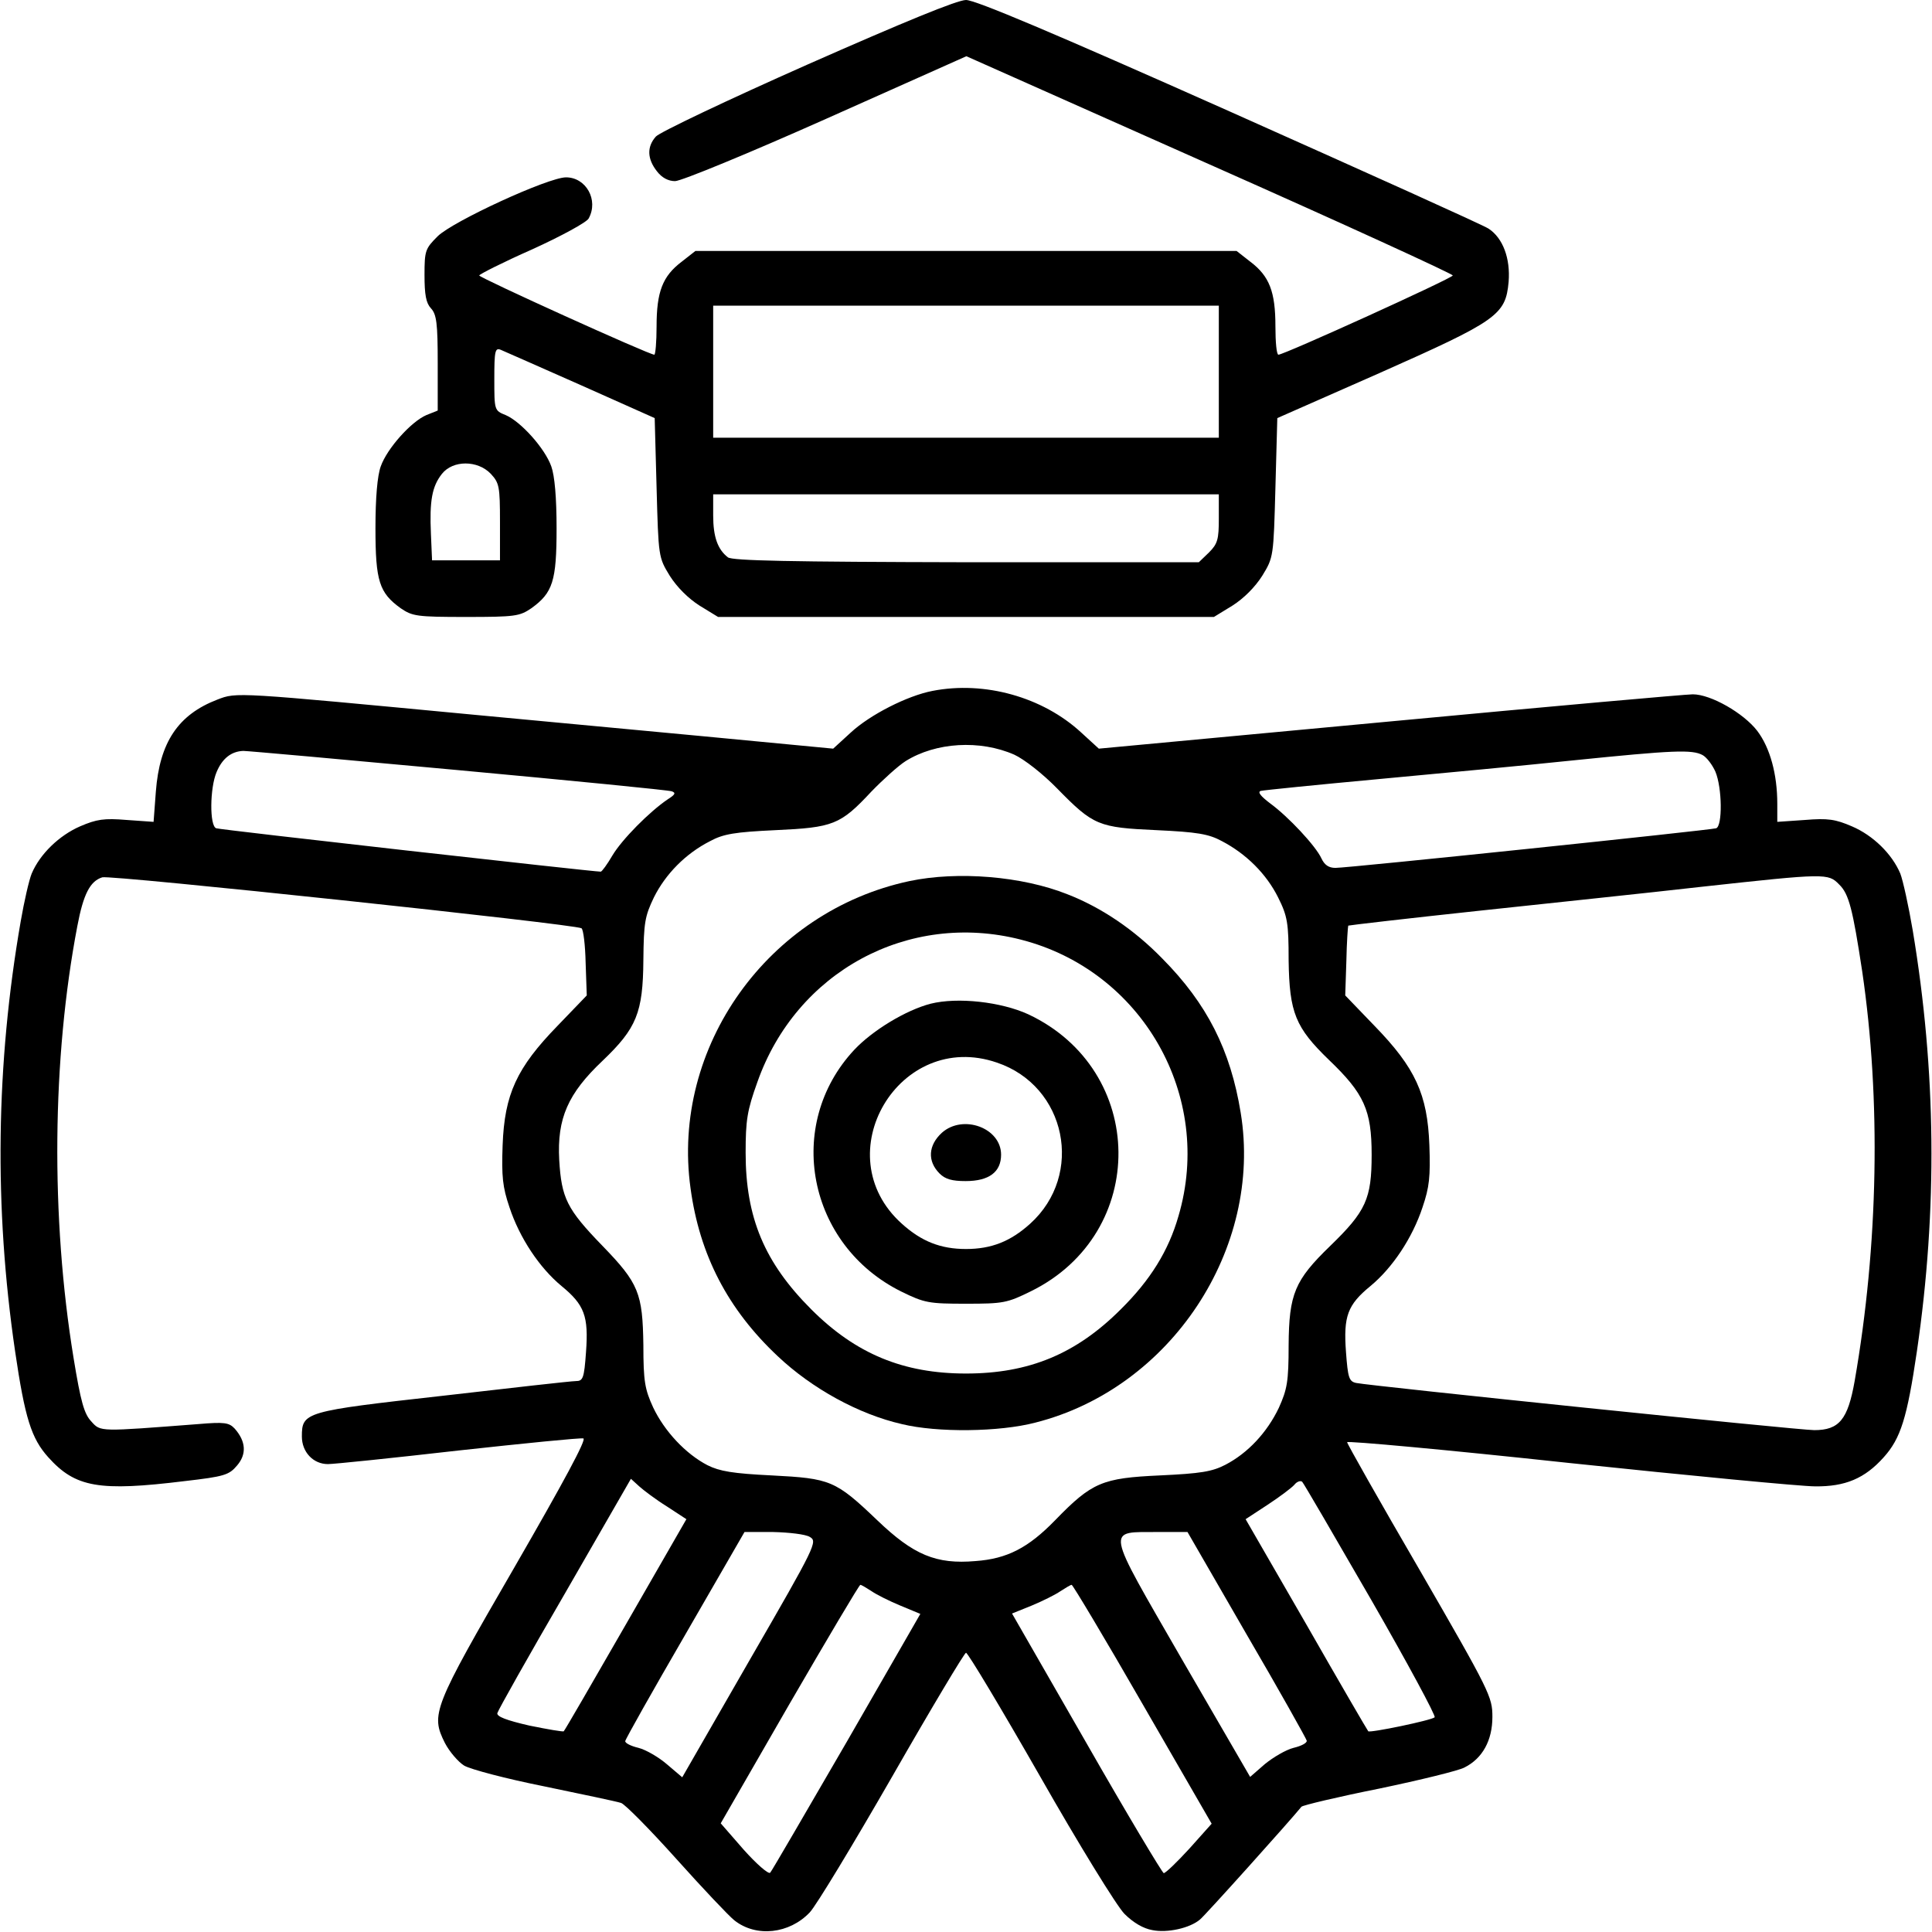 <svg version="1.0" xmlns="http://www.w3.org/2000/svg" width="682.667" height="682.667" viewBox="0 0 512 512"><path d="M214 17.1c-21.2 9.4-39.3 18-40.2 19.1-2.4 2.7-2.3 5.9.3 9.2 1.3 1.7 3 2.6 4.8 2.6 1.6 0 19.6-7.4 40-16.5l37.2-16.6 64.5 28.7C356 59.3 385 72.6 385 73c0 .7-44.7 21-46.2 21-.5 0-.8-3.4-.8-7.5 0-9.2-1.6-13.3-6.6-17.1l-3.7-2.9H184.3l-3.7 2.9c-5 3.8-6.6 7.9-6.6 17.1 0 4.1-.3 7.5-.6 7.5C172 94 127 73.6 127 73c0-.3 6.3-3.5 14-6.9 7.7-3.5 14.5-7.2 15-8.2 2.7-4.9-.7-10.9-6-10.9-4.7 0-29.9 11.6-34 15.6-3.3 3.3-3.5 3.8-3.5 10.3 0 5.2.4 7.4 1.7 8.8 1.5 1.6 1.8 4 1.8 14.5v12.6l-3 1.2c-4 1.7-10.4 8.8-12.1 13.6-.9 2.5-1.4 8.3-1.4 16.4 0 14 1 17.1 6.7 21.2 3.1 2.1 4.2 2.3 17.3 2.3 13.1 0 14.2-.2 17.3-2.3 5.7-4.1 6.7-7.2 6.7-21.2 0-8.1-.5-13.9-1.4-16.4-1.7-4.8-8.1-11.9-12.1-13.6-3-1.2-3-1.3-3-9.6 0-7.4.2-8.3 1.7-7.7.9.4 10.5 4.6 21.3 9.4l19.5 8.7.5 18.4c.5 18.4.5 18.5 3.5 23.4 1.9 3 4.9 6 7.9 7.9l4.9 3h131.4l4.9-3c3-1.9 6-4.9 7.9-7.9 3-4.9 3-5 3.5-23.4l.5-18.4 27-11.9C396.8 85 399 83.5 399.8 74.7c.5-6.2-1.5-11.6-5.3-14.1-1.3-.9-32.2-14.8-68.7-31.1C279.1 8.7 258.5 0 256 0c-2.3 0-16.4 5.8-42 17.1zm109 81.4V116H189V81h134v17.5zm-192.9 27.1c2.2 2.4 2.4 3.3 2.4 12.7v10.2h-18l-.3-7c-.4-8.8.3-12.6 2.9-15.9 2.9-3.7 9.5-3.7 13 0zM323 137.4c0 5.5-.3 6.7-2.6 9l-2.7 2.6h-61.6c-46.8-.1-62-.4-63.2-1.3-2.7-2.1-3.9-5.4-3.9-11.1V131h134v6.4zm-75.9 45.7c-6.7 1.3-16.5 6.3-21.6 11l-4.7 4.3-34.6-3.3c-19.1-1.8-45.9-4.3-59.7-5.6-64.4-6.1-63.7-6.1-68.9-4.1-10.4 4-15.3 11.3-16.3 24.4l-.6 8-7.1-.5c-6-.5-8-.2-12.4 1.7-5.5 2.4-10.6 7.3-12.8 12.5-.7 1.7-2 7.4-2.9 12.6-6.6 37.9-7.1 75.8-1.5 114 2.6 17.7 4.3 23.1 8.8 28.1 7.2 8 13.4 9.1 36.2 6.3 10.4-1.2 11.7-1.6 13.8-4.1 2.6-3 2.4-6.4-.6-9.8-1.5-1.6-2.7-1.8-9.7-1.2-26.2 2-25.8 2.1-28.3-.7-1.9-2-2.8-5.2-4.7-16.8-6.1-37.3-5.7-79.5 1-114.5 1.6-8.5 3.4-11.9 6.6-12.9 2.1-.7 125.2 12.4 127 13.5.5.3 1 4.5 1.1 9.2l.3 8.6-7.7 8c-10.9 11.2-14.1 18.2-14.6 31.7-.3 8.3 0 11.1 1.8 16.4 2.7 8.2 8 16.1 13.8 20.9 6.1 5 7.2 8 6.5 17.5-.5 7-.8 7.7-2.7 7.7-1.2 0-17.1 1.8-35.3 3.9C80.7 374 80 374.2 80 380.7c0 4.1 3 7.3 6.9 7.3 1.6 0 17.1-1.6 34.6-3.6 17.4-1.9 32.3-3.4 33.1-3.2.9.2-5.2 11.5-18.3 34.2-21.6 37.3-22.2 38.9-18.4 46.5 1.2 2.3 3.5 5 5.1 6 1.7 1 11.2 3.5 21.2 5.5 10.1 2.1 19.2 4 20.4 4.4 1.1.4 7.7 7.1 14.7 14.9 6.9 7.7 13.8 15 15.3 16.2 5.8 4.6 14.6 3.6 20-2.1 1.7-1.8 11.5-18 21.9-36.1 10.3-18 19.1-32.7 19.5-32.7.5 0 9.3 14.7 19.6 32.7 10.3 18.1 20.4 34.5 22.4 36.5 2.3 2.3 5 3.9 7.4 4.3 3.9.8 9.9-.5 12.6-2.8 1.2-.9 24-26.3 26.9-29.9.4-.4 9.6-2.6 20.6-4.8 11-2.3 21.2-4.8 22.6-5.6 4.8-2.4 7.4-7.2 7.4-13.4 0-5.3-.6-6.6-19.2-38.8-10.6-18.2-19.3-33.6-19.3-34 0-.4 26.4 2 58.8 5.5 32.3 3.4 61.6 6.2 65.2 6.2 8 .1 13.2-2.1 18.2-7.7 4.5-5 6.2-10.4 8.8-28.1 5.5-37.6 5.1-74.3-1.1-111.5-1.1-6.5-2.6-13.3-3.3-15.1-2.2-5.2-7.2-10.1-12.8-12.5-4.4-1.9-6.4-2.2-12.5-1.7l-7.3.5V213c0-7.8-1.9-14.8-5.3-19.3-3.6-4.7-12.3-9.7-17.1-9.7-1.7 0-37.8 3.2-80.3 7.2l-77.1 7.2-4.7-4.3c-10.2-9.4-25.6-13.7-39.4-11zm21.7 16.9c2.6 1.2 7.5 5 11.4 9 9.6 9.8 10.9 10.3 26.3 11 10.7.5 13.8 1 17.3 2.9 6.5 3.4 11.8 8.7 14.9 14.9 2.5 5 2.8 6.8 2.8 16.7.2 13.9 1.8 17.8 10.7 26.4 9.3 8.9 11.3 13.3 11.3 25.1 0 11.7-1.5 15-11 24.2-9.4 9.1-10.9 12.7-11 26.3 0 9.7-.4 11.7-2.6 16.6-3.1 6.5-8.2 12-14.2 15.1-3.5 1.8-6.5 2.3-17.3 2.8-15.3.7-18 1.8-27.8 11.9-7.1 7.3-12.7 10.2-21.1 10.8-10.4.9-16.4-1.6-26-10.8-11.1-10.6-12.4-11.1-28-11.9-10.3-.5-13.8-1.1-17-2.7-5.8-3-11.4-9-14.4-15.3-2.2-4.8-2.6-6.9-2.6-16.5-.2-13.8-1.2-16.4-10.9-26.4-9.4-9.7-10.8-12.6-11.4-22.7-.6-11 2.3-17.6 11.5-26.3 9-8.6 10.7-12.7 10.8-26.7.1-9.9.4-11.6 2.8-16.6 3.1-6.2 8.4-11.6 14.9-14.9 3.5-1.9 6.6-2.4 17.3-2.9 15.3-.7 17.2-1.4 25.4-10.2 3.1-3.2 7.2-6.9 9.1-8.1 8-5 19.7-5.7 28.8-1.7zm-147.3 4.1c30.3 2.8 55.7 5.3 56.5 5.6 1.2.4.9.9-1 2.1-4.9 3.3-12.2 10.7-14.7 14.9-1.4 2.4-2.8 4.3-3.1 4.3-2.1 0-100.9-11.1-101.9-11.5-1.8-.6-1.7-10.7.1-14.9 1.5-3.6 3.9-5.5 7.1-5.6 1.1 0 26.8 2.3 57 5.1zm329.7-4c1.1.6 2.6 2.6 3.4 4.4 1.8 4.3 1.9 14.4.2 15-1.6.5-97.4 10.5-100.9 10.5-1.8 0-2.9-.8-3.7-2.5-1.5-3.3-8.8-11.1-13.6-14.6-2.5-1.9-3.4-3-2.5-3.3.8-.2 14.7-1.6 30.9-3.1s39.6-3.7 52-5c26.5-2.7 31.4-2.9 34.2-1.4zm36.2 34.3c2.6 2.5 3.6 6.6 6.1 23 5 34 4.3 72.5-2 108.6-1.8 10.2-4.1 13-10.7 13-4.2 0-117.5-11.7-121.4-12.5-1.9-.4-2.2-1.4-2.7-8.2-.7-9.5.4-12.5 6.5-17.5 5.8-4.8 11.1-12.7 13.8-20.9 1.8-5.3 2.1-8.1 1.8-16.4-.5-13.5-3.7-20.5-14.6-31.7l-7.7-8 .3-9.1c.1-5 .4-9.2.5-9.4.2-.1 15.6-1.9 34.3-3.9 18.6-2 45.4-4.8 59.4-6.4 32.9-3.6 33.5-3.6 36.4-.6zM176.7 399.2l5.2 3.4-16.1 28c-8.8 15.3-16.2 28.1-16.4 28.2-.1.2-4.2-.5-9.1-1.5-6.1-1.4-8.7-2.4-8.5-3.3.2-.8 8.2-15 17.9-31.7l17.5-30.4 2.2 2c1.1 1 4.4 3.5 7.3 5.3zM363.4 424c9.6 16.7 17.2 30.8 16.8 31.1-.8.8-17.2 4.2-17.6 3.7-.2-.2-7.6-12.9-16.4-28.3l-16.1-27.9 5.8-3.8c3.2-2.1 6.4-4.5 7.1-5.3.7-.9 1.7-1.2 2.1-.8.4.4 8.6 14.5 18.3 31.3zm-148.8-16.7c2.1 1.2 1.7 2.1-15.8 32.4l-18 31.3-4-3.4c-2.2-1.9-5.6-3.9-7.6-4.4-2.1-.5-3.6-1.3-3.5-1.8.1-.6 7.2-13.2 15.9-28.2l15.7-27.2h7.6c4.2.1 8.6.6 9.7 1.3zm115.8 25.9c8.7 14.9 15.8 27.6 15.9 28.1.1.6-1.4 1.4-3.5 1.9-2 .5-5.4 2.5-7.6 4.3l-3.9 3.4-18.1-31.2c-20.6-35.8-20.2-33.6-6.1-33.7h7.6l15.7 27.2zM231 421.7c1.3.9 4.7 2.6 7.6 3.8l5.3 2.2-19.5 33.9c-10.8 18.6-19.9 34.3-20.3 34.7-.5.4-3.6-2.3-7-6.1l-6.1-7 18.2-31.6c10.1-17.4 18.5-31.6 18.8-31.6.3 0 1.6.8 3 1.7zm71.8 29.9l18.3 31.7-5.9 6.6c-3.3 3.6-6.3 6.5-6.8 6.5-.4-.1-9.7-15.6-20.5-34.5l-19.7-34.3 5.2-2.1c2.9-1.2 6.3-2.9 7.6-3.8 1.4-.9 2.7-1.7 3-1.7.3 0 8.8 14.2 18.8 31.6z"/><path d="M241 233.5c-37.5 8-63.2 44-58 81.4 2.4 17.7 9.9 32.1 23.1 44.5 9.1 8.6 21.5 15.4 32.9 18 9.4 2.3 25.9 2.1 35.4-.4 35.9-9.1 60.3-46.1 54.4-82.1-2.7-16.6-8.9-28.9-20.8-40.9-7.4-7.6-16.1-13.5-25.1-17-12-4.8-29.1-6.2-41.9-3.5zm29.5 15.5c32.2 8.2 51.2 41.5 41.8 73.3-2.6 9.1-7.4 16.9-15.3 24.7-11.8 11.8-24.3 17-41 17-16.6 0-29.2-5.2-41-17-12.4-12.4-17.4-24.3-17.4-41.5 0-8.6.4-11.2 3.1-18.7 10.3-29.3 40-45.4 69.8-37.8z"/><path d="M246.6 266c-6.5 1.7-15.3 7-20.2 12.2-18.6 19.9-12.4 51.8 12.5 64.1 6.1 3 7.3 3.2 17.1 3.2 9.9 0 10.9-.2 17.2-3.3 31.3-15.4 30.8-58.6-.7-73.4-7.2-3.3-18.7-4.6-25.9-2.8zm17.6 15.6c18.4 6.2 23.2 29.7 8.8 42.7-5.2 4.7-10.3 6.7-17 6.7-6.7 0-11.8-2-17-6.7-20.4-18.3-.7-51.6 25.2-42.7z"/><path d="M249.6 300.2c-3.6 3.3-3.9 7.5-.6 10.8 1.5 1.5 3.3 2 6.9 2 6.2 0 9.4-2.4 9.4-7 0-7.1-10.1-10.8-15.7-5.8z"/></svg>